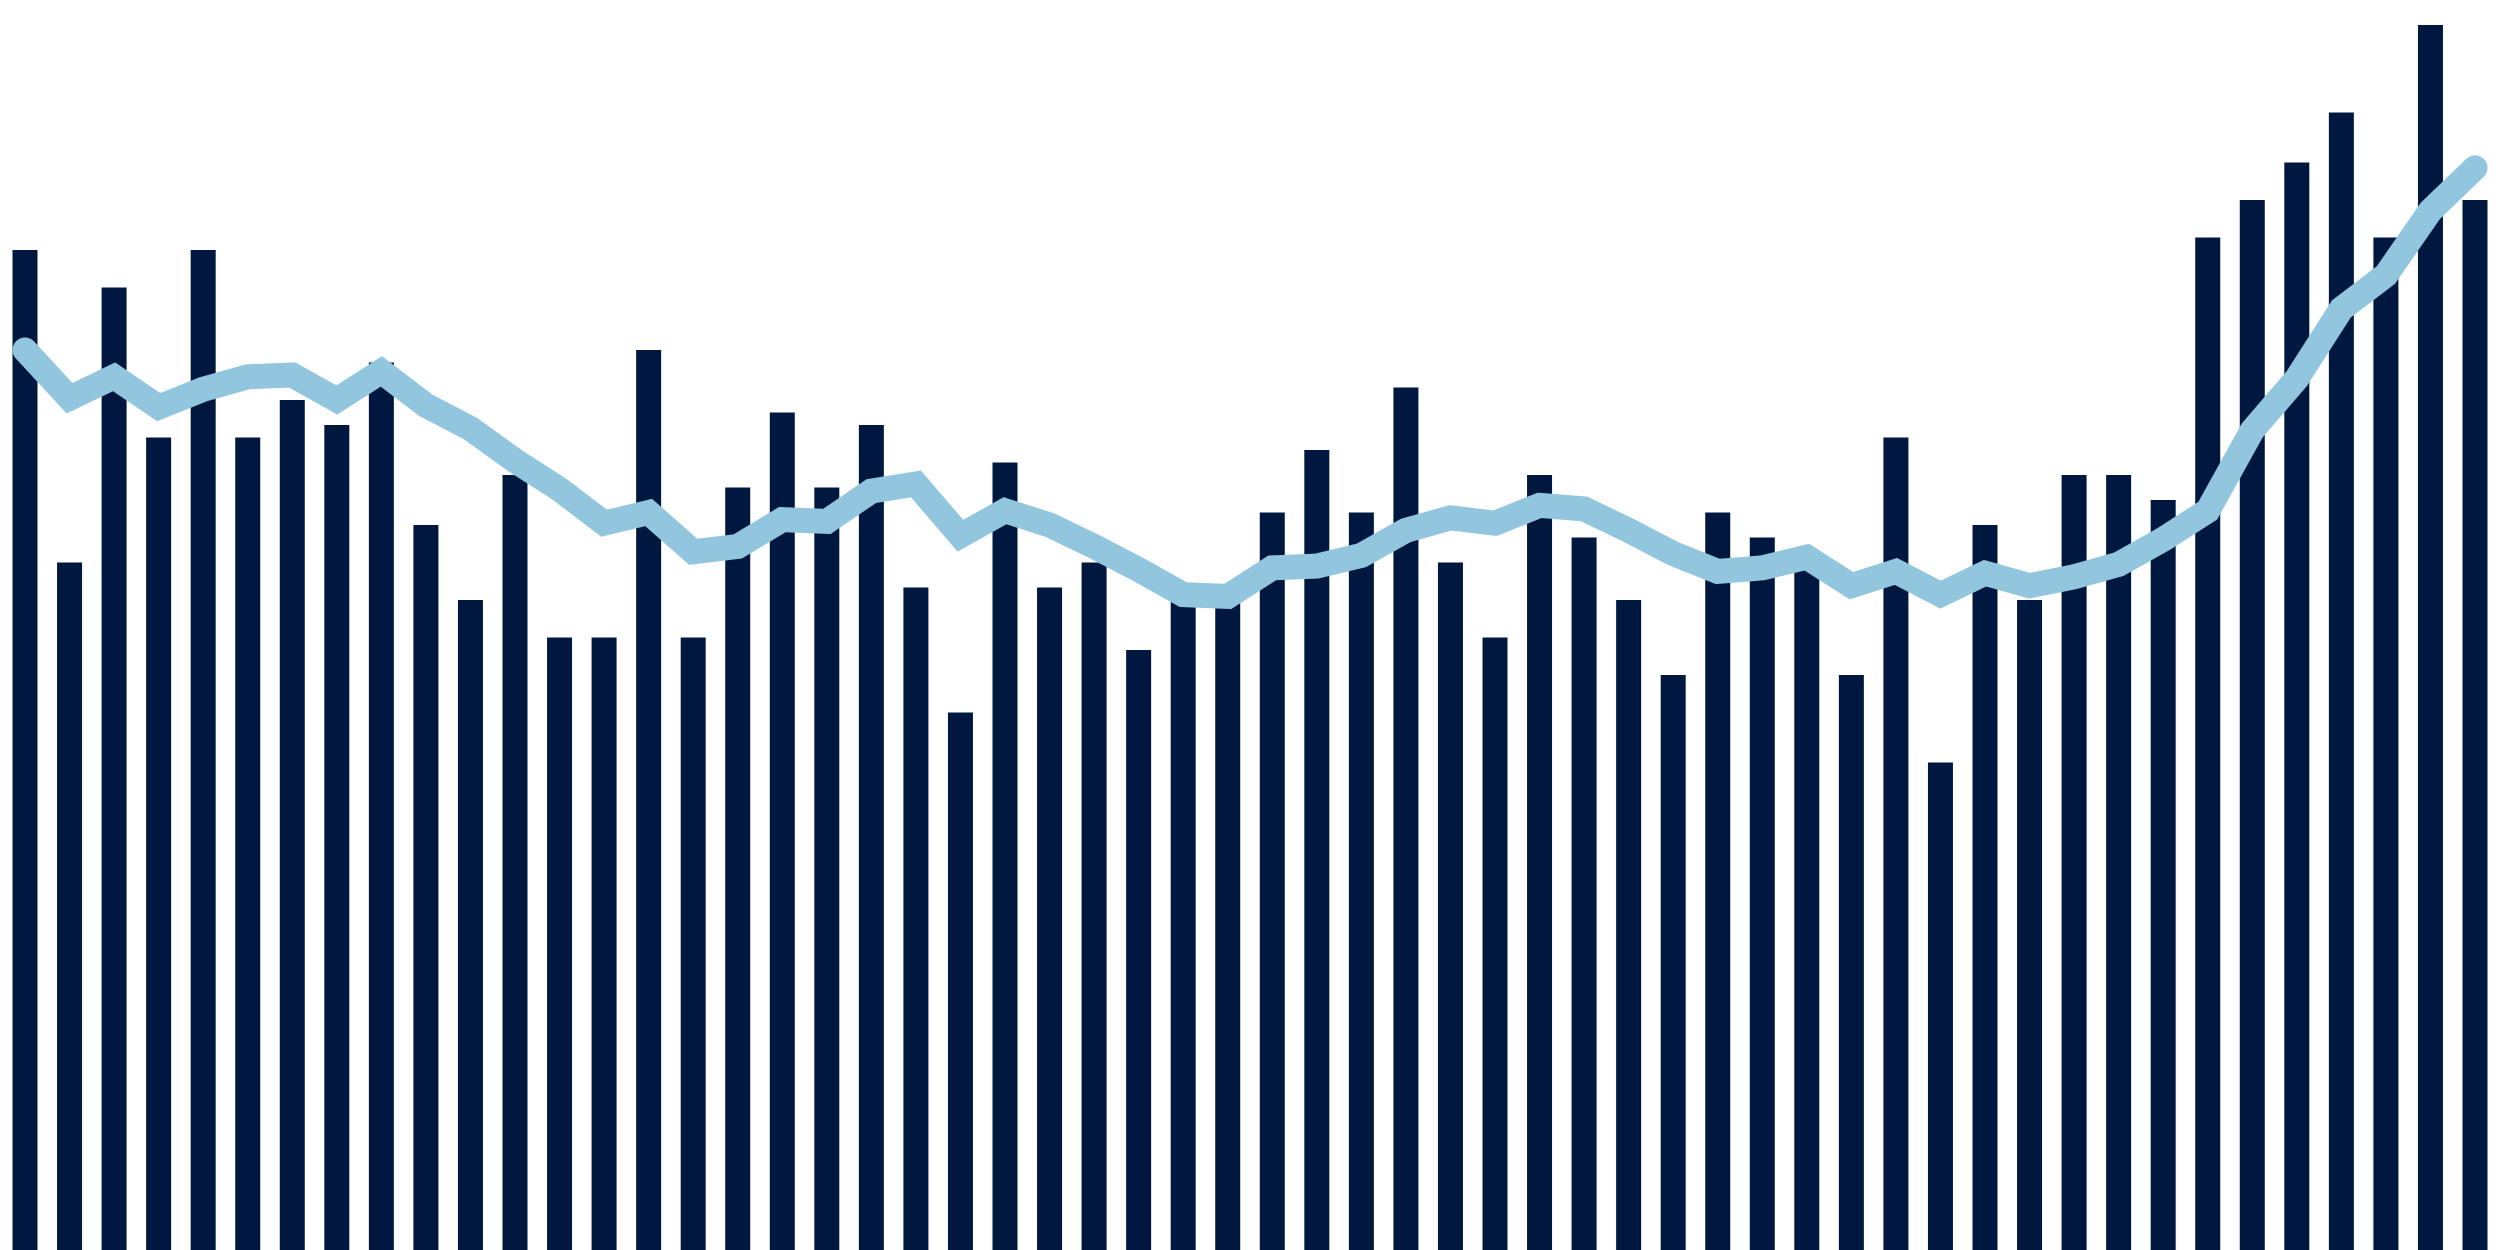 <svg about="DATA_PUBLISHED_DATE:2022-02-01,RENDER_DATE:2022-02-01" xmlns="http://www.w3.org/2000/svg" viewBox="0,0,200,100"><g transform="translate(0,0)"></g><g class="fg-bars death-date" fill="#00183f" stroke="none"><g><rect x="197" y="16" width="2" height="84" id="death-date-0"></rect></g><g><rect x="193.436" y="2" width="2" height="98" id="death-date-1"></rect></g><g><rect x="189.873" y="19" width="2" height="81" id="death-date-2"></rect></g><g><rect x="186.309" y="9" width="2" height="91" id="death-date-3"></rect></g><g><rect x="182.745" y="13" width="2" height="87" id="death-date-4"></rect></g><g><rect x="179.182" y="16" width="2" height="84" id="death-date-5"></rect></g><g><rect x="175.618" y="19" width="2" height="81" id="death-date-6"></rect></g><g><rect x="172.055" y="40" width="2" height="60" id="death-date-7"></rect></g><g><rect x="168.491" y="38" width="2" height="62" id="death-date-8"></rect></g><g><rect x="164.927" y="38" width="2" height="62" id="death-date-9"></rect></g><g><rect x="161.364" y="48" width="2" height="52" id="death-date-10"></rect></g><g><rect x="157.8" y="42" width="2" height="58" id="death-date-11"></rect></g><g><rect x="154.236" y="61" width="2" height="39" id="death-date-12"></rect></g><g><rect x="150.673" y="35" width="2" height="65" id="death-date-13"></rect></g><g><rect x="147.109" y="54" width="2" height="46" id="death-date-14"></rect></g><g><rect x="143.545" y="45" width="2" height="55" id="death-date-15"></rect></g><g><rect x="139.982" y="43" width="2" height="57" id="death-date-16"></rect></g><g><rect x="136.418" y="41" width="2" height="59" id="death-date-17"></rect></g><g><rect x="132.855" y="54" width="2" height="46" id="death-date-18"></rect></g><g><rect x="129.291" y="48" width="2" height="52" id="death-date-19"></rect></g><g><rect x="125.727" y="43" width="2" height="57" id="death-date-20"></rect></g><g><rect x="122.164" y="38" width="2" height="62" id="death-date-21"></rect></g><g><rect x="118.6" y="51" width="2" height="49" id="death-date-22"></rect></g><g><rect x="115.036" y="45" width="2" height="55" id="death-date-23"></rect></g><g><rect x="111.473" y="31" width="2" height="69" id="death-date-24"></rect></g><g><rect x="107.909" y="41" width="2" height="59" id="death-date-25"></rect></g><g><rect x="104.345" y="36" width="2" height="64" id="death-date-26"></rect></g><g><rect x="100.782" y="41" width="2" height="59" id="death-date-27"></rect></g><g><rect x="97.218" y="48" width="2" height="52" id="death-date-28"></rect></g><g><rect x="93.655" y="48" width="2" height="52" id="death-date-29"></rect></g><g><rect x="90.091" y="52" width="2" height="48" id="death-date-30"></rect></g><g><rect x="86.527" y="45" width="2" height="55" id="death-date-31"></rect></g><g><rect x="82.964" y="47" width="2" height="53" id="death-date-32"></rect></g><g><rect x="79.4" y="37" width="2" height="63" id="death-date-33"></rect></g><g><rect x="75.836" y="57" width="2" height="43" id="death-date-34"></rect></g><g><rect x="72.273" y="47" width="2" height="53" id="death-date-35"></rect></g><g><rect x="68.709" y="34" width="2" height="66" id="death-date-36"></rect></g><g><rect x="65.145" y="39" width="2" height="61" id="death-date-37"></rect></g><g><rect x="61.582" y="33" width="2" height="67" id="death-date-38"></rect></g><g><rect x="58.018" y="39" width="2" height="61" id="death-date-39"></rect></g><g><rect x="54.455" y="51" width="2" height="49" id="death-date-40"></rect></g><g><rect x="50.891" y="28" width="2" height="72" id="death-date-41"></rect></g><g><rect x="47.327" y="51" width="2" height="49" id="death-date-42"></rect></g><g><rect x="43.764" y="51" width="2" height="49" id="death-date-43"></rect></g><g><rect x="40.2" y="38" width="2" height="62" id="death-date-44"></rect></g><g><rect x="36.636" y="48" width="2" height="52" id="death-date-45"></rect></g><g><rect x="33.073" y="42" width="2" height="58" id="death-date-46"></rect></g><g><rect x="29.509" y="29" width="2" height="71" id="death-date-47"></rect></g><g><rect x="25.945" y="34" width="2" height="66" id="death-date-48"></rect></g><g><rect x="22.382" y="32" width="2" height="68" id="death-date-49"></rect></g><g><rect x="18.818" y="35" width="2" height="65" id="death-date-50"></rect></g><g><rect x="15.255" y="20" width="2" height="80" id="death-date-51"></rect></g><g><rect x="11.691" y="35" width="2" height="65" id="death-date-52"></rect></g><g><rect x="8.127" y="23" width="2" height="77" id="death-date-53"></rect></g><g><rect x="4.564" y="45" width="2" height="55" id="death-date-54"></rect></g><g><rect x="1" y="20" width="2" height="80" id="death-date-55"></rect></g></g><g class="fg-line death-date" fill="none" stroke="#92c5de" stroke-width="2" stroke-linecap="round"><path d="M198,13.429L194.436,16.857L190.873,22L187.309,24.714L183.745,30.286L180.182,34.429L176.618,40.857L173.055,43.143L169.491,45.143L165.927,46.143L162.364,46.857L158.8,45.857L155.236,47.571L151.673,45.714L148.109,46.857L144.545,44.571L140.982,45.429L137.418,45.714L133.855,44.286L130.291,42.429L126.727,40.714L123.164,40.429L119.6,41.857L116.036,41.429L112.473,42.429L108.909,44.429L105.345,45.286L101.782,45.429L98.218,47.714L94.655,47.571L91.091,45.571L87.527,43.714L83.964,42L80.4,40.857L76.836,42.857L73.273,38.714L69.709,39.286L66.145,41.714L62.582,41.571L59.018,43.714L55.455,44.143L51.891,41L48.327,41.857L44.764,39.143L41.2,36.857L37.636,34.286L34.073,32.429L30.509,29.714L26.945,32L23.382,30L19.818,30.143L16.255,31.143L12.691,32.571L9.127,30.143L5.564,31.857L2,28"></path></g></svg>